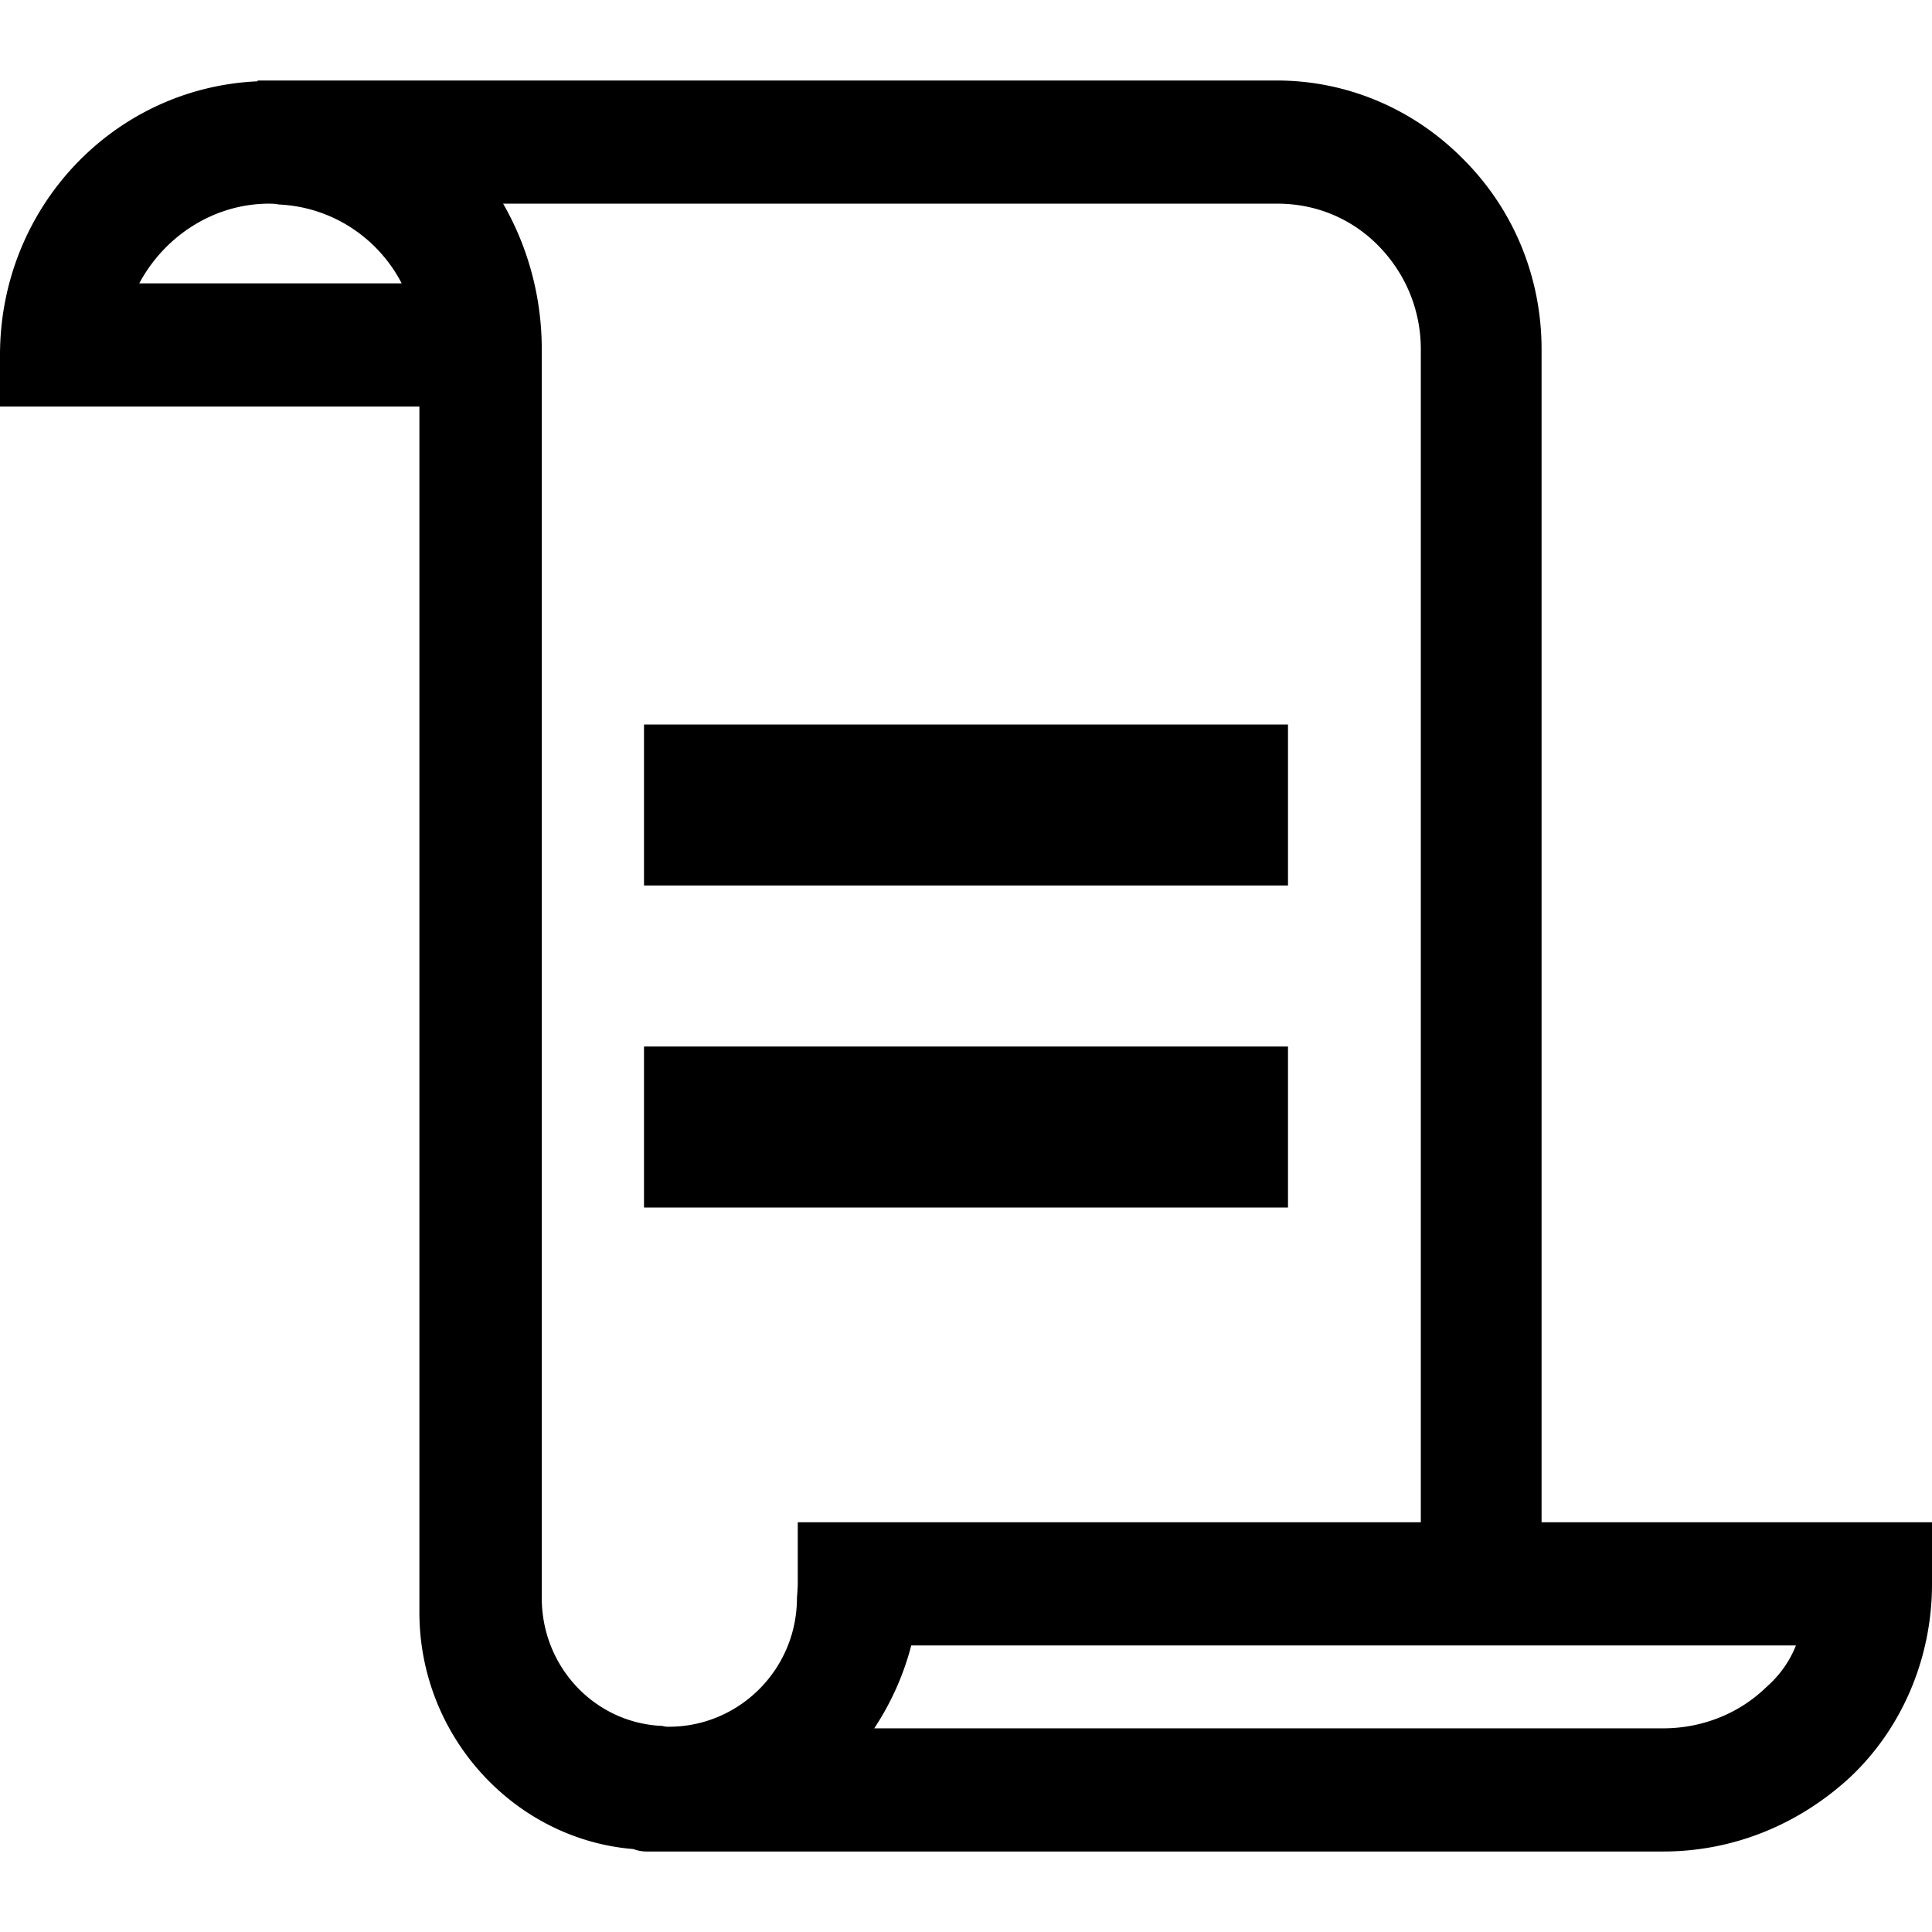 <svg xmlns="http://www.w3.org/2000/svg" viewBox="0 0 24 24"><path d="M8 13h8v2H8v-2zm0-4h8v2H8V9zm11.15 9.91V4.34c0-.9-.35-1.74-.97-2.36-.62-.63-1.45-.98-2.32-.98H3.2v.01C1.41 1.09 0 2.58 0 4.41v.64h5.21v14.98c0 1.54 1.18 2.82 2.66 2.94.05.02.11.03.16.03h12.63c.88 0 1.69-.34 2.32-.92.66-.62 1.02-1.5 1.02-2.4v-.77h-4.85zM1.73 3.52c.31-.58.91-.98 1.59-.99.05 0 .1 0 .14.01.67.03 1.24.42 1.53.98H1.73zm8.18 16.16c0 .04-.01.17-.01.17 0 .89-.72 1.6-1.59 1.6-.03 0-.05 0-.08-.01h-.01c-.84-.04-1.49-.74-1.49-1.59V4.34c0-.65-.17-1.27-.48-1.81h9.62c.47 0 .92.18 1.26.53.33.34.52.79.52 1.28v14.57H9.91v.77zm12.03 1.28c-.34.33-.8.51-1.28.51h-9.8a3.416 3.416 0 0 0 .46-1.03h10.99c-.08.2-.2.37-.37.52z"/></svg>